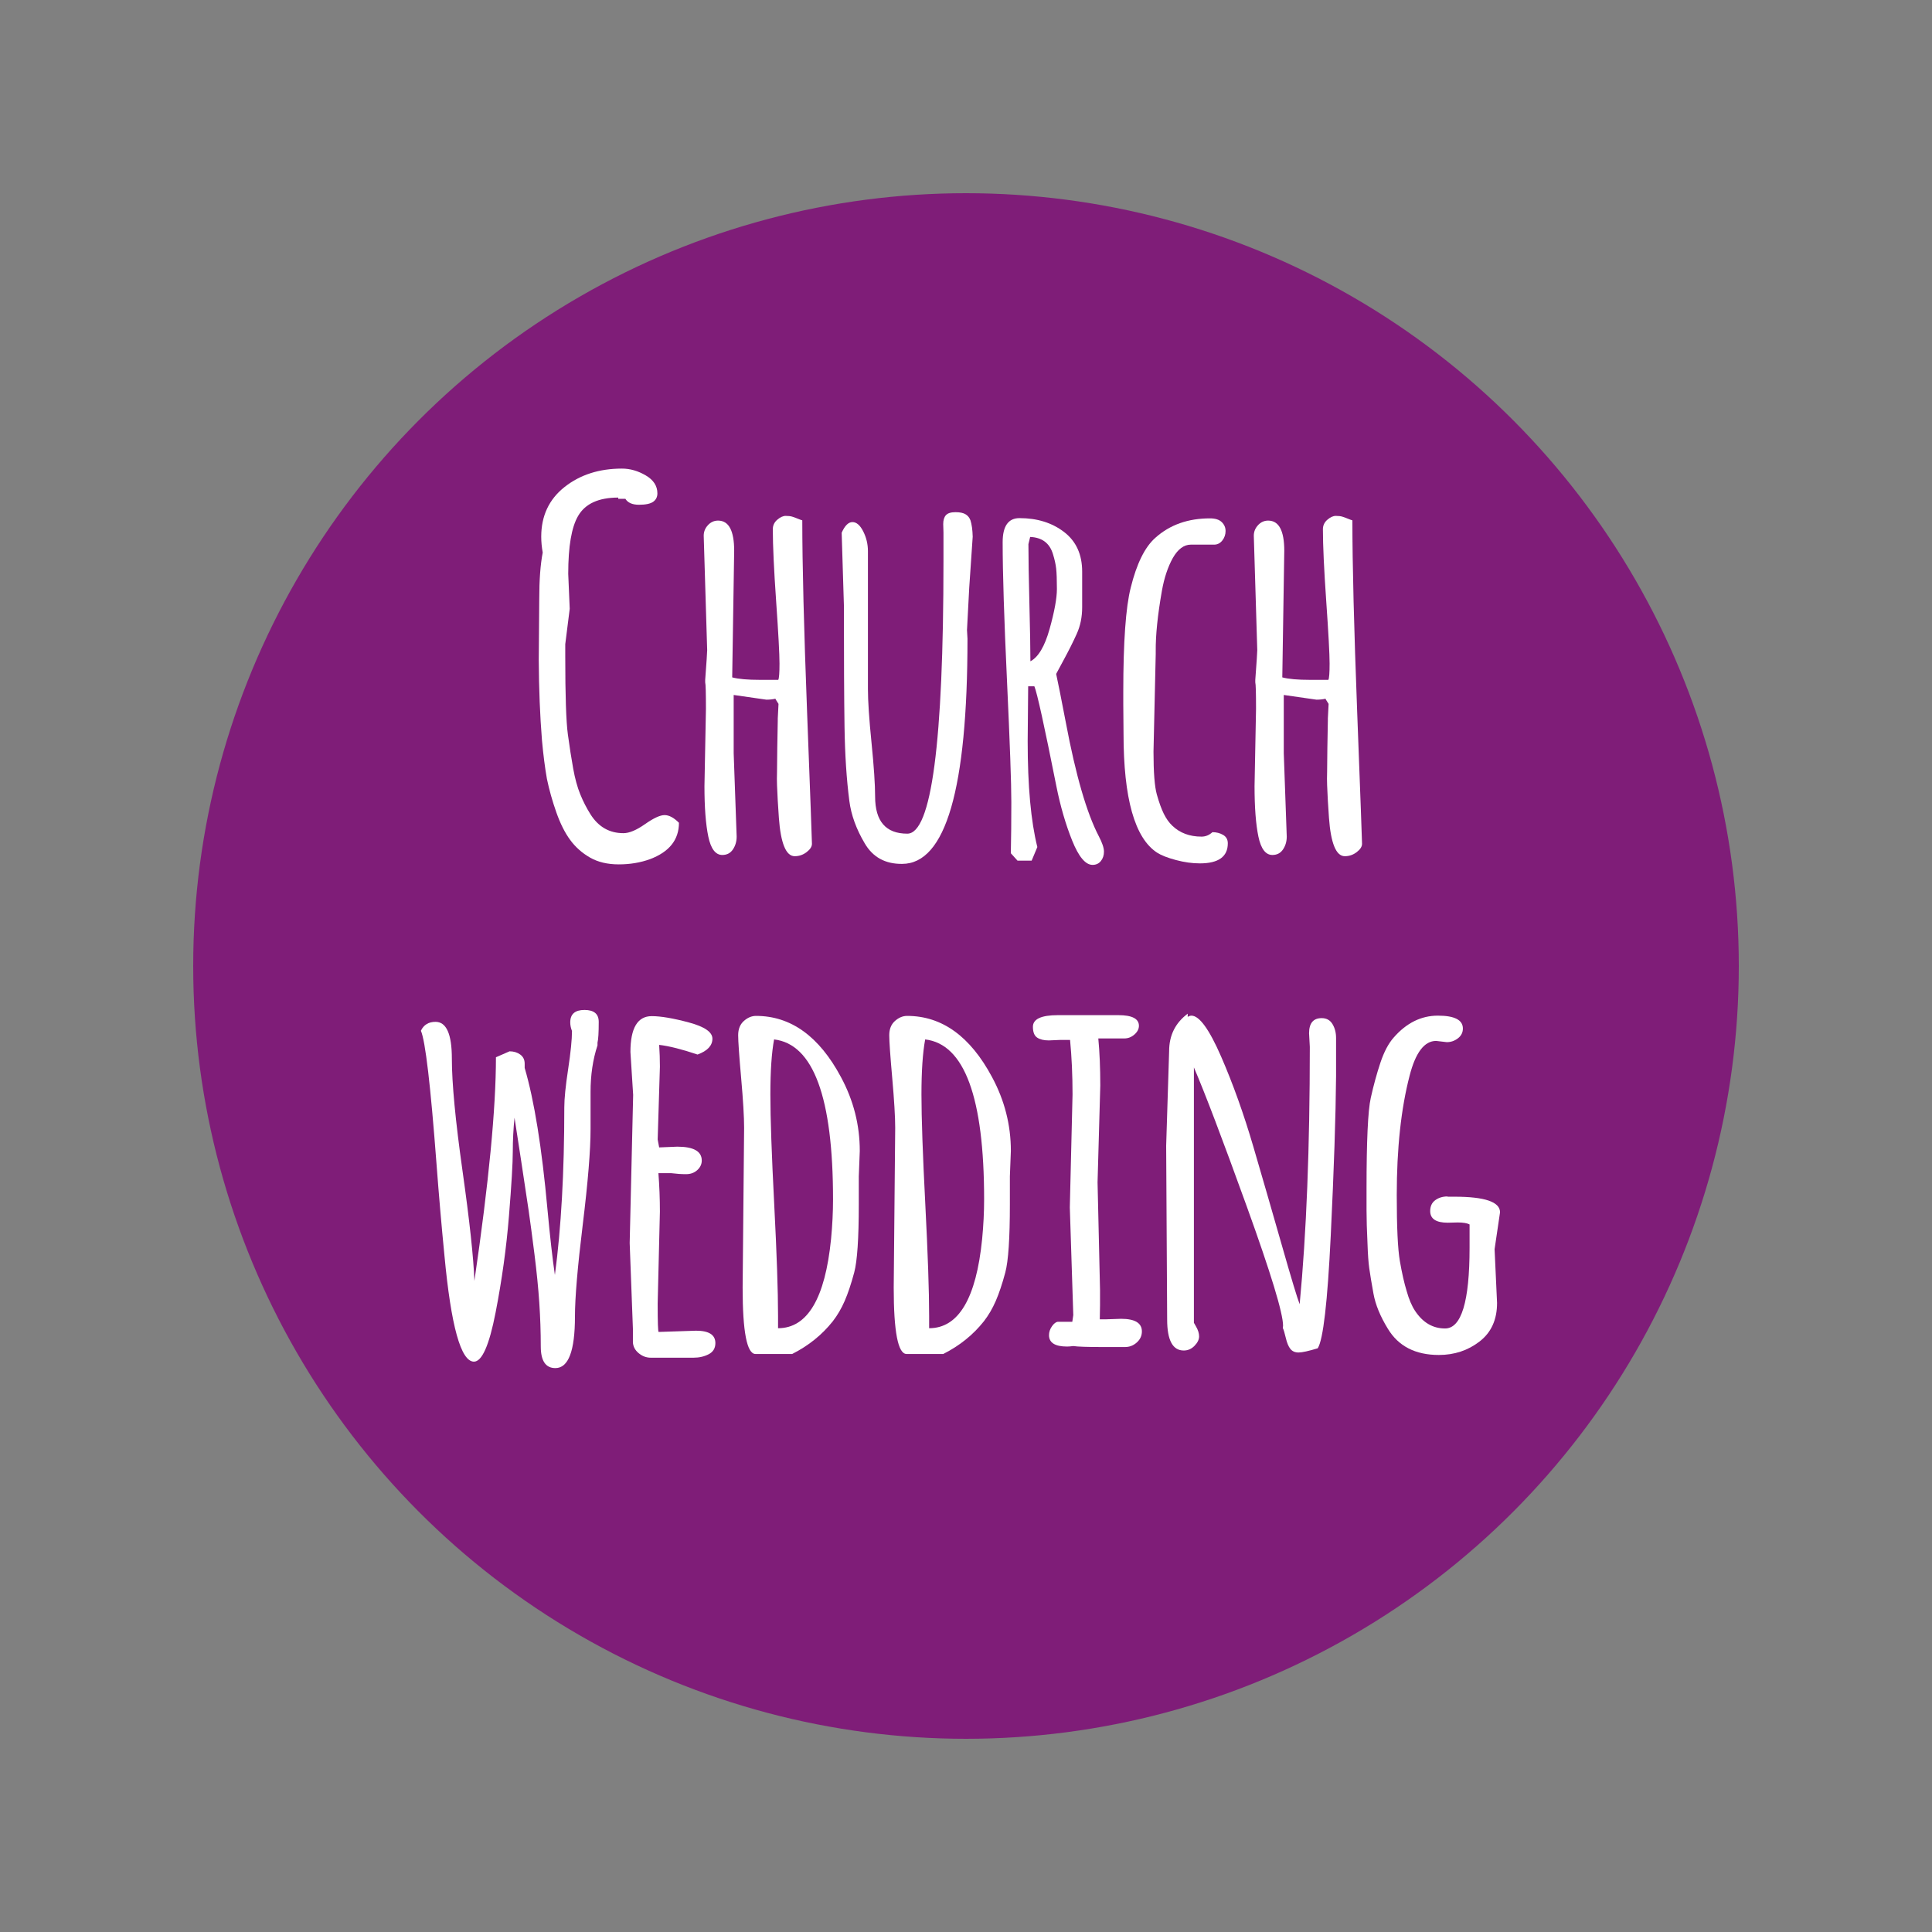 <?xml version="1.0" encoding="utf-8"?>
<!-- Generator: Adobe Illustrator 16.0.0, SVG Export Plug-In . SVG Version: 6.00 Build 0)  -->
<!DOCTYPE svg PUBLIC "-//W3C//DTD SVG 1.1//EN" "http://www.w3.org/Graphics/SVG/1.1/DTD/svg11.dtd">
<svg version="1.1" id="Ebene_1" xmlns="http://www.w3.org/2000/svg" xmlns:xlink="http://www.w3.org/1999/xlink" x="0px" y="0px"
	 width="2000px" height="2000px" viewBox="0 0 2000 2000" enable-background="new 0 0 2000 2000" xml:space="preserve">
<rect x="0" y="0" width="2000" height="2000" fill="#808080" stroke="none"/>
<g>
	<circle fill="#7F1D78" cx="1000" cy="1000" r="800"/>
</g>
<g enable-background="new    ">
	<path fill="#FFFFFF" d="M589.769,630.2l-4.615,36.665v12.563c0,40.684,0.897,67.605,2.692,80.766
		c1.794,13.164,3.629,24.959,5.512,35.383c1.879,10.428,4.315,19.317,7.308,26.665c2.989,7.352,6.538,14.274,10.641,20.769
		c8.205,12.992,19.57,19.486,34.101,19.486c5.981,0,13.417-3.117,22.307-9.358c8.886-6.238,15.64-9.358,20.255-9.358
		s9.571,2.651,14.871,7.948c0,17.606-10,30.17-29.999,37.69c-9.916,3.589-20.684,5.384-32.306,5.384
		c-11.626,0-21.537-2.352-29.742-7.051c-8.205-4.699-15.043-10.769-20.512-18.204c-5.472-7.436-10.256-16.962-14.358-28.589
		c-4.102-11.622-7.351-23.159-9.743-34.613c-2.051-11.622-3.762-24.955-5.128-39.998c-2.051-25.295-3.165-52.986-3.333-83.073
		l0.513-62.817c0-19.999,1.194-36.151,3.59-48.459c-1.026-5.641-1.539-11.109-1.539-16.409c0-21.537,8.033-38.672,24.102-51.407
		c16.065-12.732,35.896-19.103,59.484-19.103c8.373,0,16.578,2.353,24.614,7.052c8.033,4.703,12.051,10.896,12.051,18.589
		c0,3.762-1.454,6.666-4.359,8.717c-2.908,2.052-7.82,3.077-14.743,3.077s-11.666-2.136-14.23-6.41v0.257h-7.179v-1.282
		c-20.344,0-34.189,6.326-41.537,18.974c-6.838,11.626-10.256,31.625-10.256,59.997L589.769,630.2z"/>
	<path fill="#FFFFFF" d="M760.017,570.203l-2.051,131.02c6.322,1.711,15.896,2.564,28.716,2.564h18.974
		c0.853-1.539,1.282-7.18,1.282-16.923s-1.154-31.152-3.461-64.228s-3.461-57.985-3.461-74.74c0-3.93,1.539-7.219,4.615-9.871
		c3.077-2.647,5.981-3.974,8.718-3.974c2.732,0,4.956,0.256,6.666,0.769c1.707,0.513,3.59,1.198,5.641,2.052
		c2.051,0.857,3.673,1.454,4.872,1.795c0,45.47,1.667,111.917,5,199.349c3.333,87.432,5,132.602,5,135.506
		c0,2.909-1.839,5.77-5.513,8.59c-3.678,2.82-7.78,4.23-12.307,4.23c-4.531,0-8.165-3.333-10.897-9.999
		c-2.736-6.667-4.575-16.538-5.512-29.614c-0.942-13.076-1.583-24.398-1.923-33.973c-0.172-4.103-0.172-8.802,0-14.102
		c0-7.18,0.084-15.385,0.256-24.614c0.341-16.237,0.513-25.641,0.513-28.204v-2.051l0.769-15.128l-3.077-4.871v-0.514
		c-2.909,0.686-6.07,1.026-9.487,1.026l-33.845-4.872v60.254l3.077,86.405c0,4.96-1.282,9.359-3.846,13.205
		s-6.242,5.769-11.025,5.769c-7.011,0-11.838-6.365-14.487-19.102c-2.652-12.731-3.974-30.127-3.974-52.177l1.539-79.996
		c0-16.578-0.256-25.724-0.769-27.435v-2.563c1.366-18.289,2.051-28.545,2.051-30.769l-3.589-118.455
		c0-4.103,1.45-7.732,4.359-10.897c2.904-3.16,6.41-4.743,10.512-4.743C754.46,538.923,760.017,549.352,760.017,570.203z"/>
	<path fill="#FFFFFF" d="M1001.03,652.251l0.513,8.974c0,155.377-22.563,233.065-67.689,233.065
		c-17.435,0.168-30.343-6.923-38.716-21.281c-8.717-14.698-14.018-29.313-15.896-43.844c-2.909-22.391-4.575-48.074-5-77.048
		c-0.429-28.973-0.641-70.806-0.641-125.506l-2.307-75.125c3.245-7.348,6.962-11.025,11.153-11.025
		c4.187,0,7.904,3.205,11.153,9.615c3.245,6.41,4.872,13.205,4.872,20.384v142.813c0,12.479,1.238,31.024,3.718,55.639
		c2.476,24.613,3.718,43.162,3.718,55.638c0,25.64,11.109,38.46,33.332,38.46c24.955,0,37.434-94.098,37.434-282.294V551.23
		l-0.257-8.718c0-4.103,0.938-7.18,2.821-9.23c1.879-2.051,5.168-3.077,9.871-3.077c4.699,0,8.245,0.77,10.641,2.308
		c2.219,1.37,3.845,3.422,4.872,6.154c1.366,4.274,2.136,9.915,2.308,16.922l-3.59,52.818L1001.03,652.251z"/>
	<path fill="#FFFFFF" d="M1064.36,710.453l-0.513,56.92c0,46.324,3.333,82.816,10,109.482l-5.898,14.102h-14.613l-6.924-7.692
		c0.341-15.724,0.514-33.371,0.514-52.945c0-19.57-1.499-61.407-4.487-125.507c-2.993-64.1-4.487-111.958-4.487-143.583
		c0-16.577,5.809-24.87,17.436-24.87c18.288,0,33.672,4.787,46.151,14.358c12.476,9.574,18.717,23.248,18.717,41.023v36.921
		c0,10.088-1.883,19.274-5.641,27.563c-3.762,8.293-8.12,17.011-13.076,26.153c-4.96,9.146-7.692,14.229-8.204,15.255
		c1.879,8.55,5.211,25.3,9.999,50.254c10.256,54.529,21.621,93.758,34.101,117.687c3.59,6.839,5.385,12.18,5.385,16.025
		s-1.07,7.091-3.205,9.743c-2.14,2.647-5,3.974-8.59,3.974c-7.352,0-14.402-8.421-21.152-25.255
		c-6.755-16.834-12.18-35.511-16.281-56.022c-12.479-62.729-20.088-97.259-22.819-103.585H1064.36z M1066.412,555.846l-1.795,7.436
		c0,14.357,0.34,35.086,1.025,62.176c0.681,27.094,1.025,46.793,1.025,59.1c8.205-4.271,14.827-15.424,19.871-33.46
		c5.039-18.031,7.563-31.833,7.563-41.408c0-9.57-0.257-16.621-0.769-21.152c-0.514-4.527-1.627-9.527-3.334-14.999
		C1086.578,562.255,1078.719,556.358,1066.412,555.846z"/>
	<path fill="#FFFFFF" d="M1163.074,759.425l-0.257-30.768v-12.563c0-51.62,2.563-87.516,7.692-107.687
		c6.152-24.955,14.698-42.218,25.639-51.793c14.871-13.332,33.673-19.999,56.408-19.999c5.469,0,9.526,1.282,12.179,3.846
		c2.647,2.564,3.974,5.642,3.974,9.23c0,3.59-1.069,6.795-3.205,9.615c-2.139,2.82-4.831,4.318-8.076,4.487h-24.613
		c-7.18,0-13.422,4.615-18.718,13.845c-5.128,9.23-8.89,20.512-11.281,33.845c-4.447,25.3-6.583,46.24-6.41,62.817v2.564
		l-2.308,101.276c0,21.369,1.154,36.152,3.461,44.357c2.309,8.204,4.699,14.831,7.18,19.87c2.476,5.044,5.424,9.19,8.846,12.436
		c7.86,7.523,17.947,11.281,30.255,11.281c4.103,0,7.86-1.538,11.282-4.614c4.102,0,7.775,0.941,11.024,2.82
		c3.245,1.883,4.872,4.787,4.872,8.717c0,13.846-9.66,20.769-28.974,20.769c-7.864,0-16.112-1.153-24.742-3.461
		c-8.634-2.308-15.087-4.828-19.358-7.564C1174.695,867.713,1163.074,826.602,1163.074,759.425z"/>
	<path fill="#FFFFFF" d="M1329.477,570.203l-2.052,131.02c6.321,1.711,15.896,2.564,28.716,2.564h18.975
		c0.853-1.539,1.281-7.18,1.281-16.923s-1.154-31.152-3.461-64.228c-2.309-33.075-3.462-57.985-3.462-74.74
		c0-3.93,1.538-7.219,4.615-9.871c3.077-2.647,5.981-3.974,8.718-3.974c2.732,0,4.955,0.256,6.666,0.769
		c1.707,0.513,3.59,1.198,5.641,2.052c2.052,0.857,3.674,1.454,4.872,1.795c0,45.47,1.667,111.917,4.999,199.349
		c3.334,87.432,5,132.602,5,135.506c0,2.909-1.838,5.77-5.512,8.59c-3.678,2.82-7.781,4.23-12.308,4.23
		c-4.531,0-8.165-3.333-10.897-9.999c-2.736-6.667-4.574-16.538-5.512-29.614c-0.941-13.076-1.582-24.398-1.924-33.973
		c-0.172-4.103-0.172-8.802,0-14.102c0-7.18,0.085-15.385,0.257-24.614c0.341-16.237,0.513-25.641,0.513-28.204v-2.051l0.77-15.128
		l-3.076-4.871v-0.514c-2.909,0.686-6.07,1.026-9.487,1.026l-33.845-4.872v60.254l3.077,86.405c0,4.96-1.282,9.359-3.847,13.205
		c-2.563,3.846-6.241,5.769-11.024,5.769c-7.011,0-11.839-6.365-14.487-19.102c-2.651-12.731-3.974-30.127-3.974-52.177
		l1.538-79.996c0-16.578-0.256-25.724-0.769-27.435v-2.563c1.366-18.289,2.051-28.545,2.051-30.769l-3.589-118.455
		c0-4.103,1.449-7.732,4.358-10.897c2.904-3.16,6.409-4.743,10.513-4.743C1323.92,538.923,1329.477,549.352,1329.477,570.203z"/>
</g>
<g enable-background="new    ">
	<path fill="#FFFFFF" d="M590.316,1058.319c0-8.546,4.912-12.82,14.743-12.82c9.827,0,14.743,4.103,14.743,12.308
		c0,11.112-0.429,18.292-1.282,21.537v2.82c-4.788,14.53-7.179,30.6-7.179,48.203v38.459c0,21.882-2.692,54.829-8.076,98.842
		c-5.385,44.016-8.077,75.766-8.077,95.251c0,35.556-6.754,53.331-20.255,53.331c-10.088,0-15.127-7.479-15.127-22.435
		s-0.513-30.039-1.539-45.254c-1.025-15.212-2.692-31.962-5-50.255c-2.308-18.288-4.319-33.371-6.025-45.254
		c-1.711-11.878-4.275-28.885-7.692-51.022c-3.421-22.135-5.729-37.134-6.923-44.998c-1.198,11.626-1.795,23.332-1.795,35.126
		c0,11.795-1.326,34.062-3.974,66.792c-2.652,32.734-7.267,66.022-13.845,99.867c-6.583,33.844-14.062,50.767-22.435,50.767
		c-13.505-0.173-23.677-36.833-30.511-109.995c-3.077-31.448-5.813-63.073-8.205-94.867
		c-6.154-81.362-11.538-127.257-16.153-137.686c2.905-6.153,7.948-9.229,15.127-9.229c11.282,0,16.922,12.691,16.922,38.074
		c0,25.384,3.674,64.1,11.025,116.148c7.348,52.049,11.45,90.04,12.307,113.969c14.871-101.361,22.307-178.537,22.307-231.527
		l14.102-6.153c4.271,0,7.948,1.114,11.025,3.333c3.077,2.224,4.615,5.385,4.615,9.487v4.358
		c9.912,33.676,17.775,82.476,23.588,146.403c2.732,29.229,5.296,51.88,7.692,67.945c6.494-48.544,9.743-106.405,9.743-173.581
		c0-8.886,1.322-22.051,3.975-39.485c2.648-17.436,3.974-30.596,3.974-39.485C590.913,1064.216,590.316,1061.228,590.316,1058.319z"
		/>
	<path fill="#FFFFFF" d="M655.441,1133.443l-2.82-44.356c0-24.782,7.347-37.178,22.05-37.178c9.399,0,22.219,2.18,38.46,6.538
		c16.237,4.358,24.358,9.959,24.358,16.794c0,7.179-5.128,12.651-15.384,16.409c-16.241-5.468-29.485-8.802-39.741-9.999
		c0.513,7.523,0.769,15.043,0.769,22.563l-2.308,75.381c0,0.345,0.513,3.077,1.539,8.205l18.717-0.77
		c16.922,0,25.383,4.788,25.383,14.358c0,3.762-1.538,7.051-4.615,9.871c-3.077,2.82-6.967,4.23-11.666,4.23
		c-4.703,0-9.787-0.34-15.255-1.025h-13.333c1.026,13.333,1.539,26.581,1.539,39.742l-2.308,95.123
		c0,19.658,0.34,29.486,1.025,29.486l38.716-1.282c13.333,0,19.999,4.274,19.999,12.819c0,5.301-2.308,9.143-6.923,11.538
		c-4.615,2.392-9.831,3.59-15.64,3.59h-44.357c-4.615,0-8.806-1.583-12.563-4.743c-3.762-3.161-5.729-6.963-5.897-11.41v-13.846
		l-3.333-88.713L655.441,1133.443z"/>
	<path fill="#FFFFFF" d="M768.769,1332.921l1.539-165.377c0-11.281-1.025-28.5-3.077-51.664
		c-2.051-23.159-3.077-37.902-3.077-44.229c0-6.321,1.963-11.237,5.897-14.742c3.93-3.502,8.117-5.257,12.563-5.257
		c36.064,0,65.381,21.113,87.944,63.33c12.988,24.102,19.486,49.573,19.486,76.407l-1.026,26.408v28.974
		c0,35.214-1.582,58.715-4.743,70.509c-3.165,11.795-6.454,21.626-9.871,29.486c-3.421,7.864-7.524,14.871-12.307,21.024
		c-11.113,14.018-25.127,25.299-42.049,33.845h-37.947C773.212,1401.636,768.769,1378.731,768.769,1332.921z M805.434,1362.406
		v12.563c30.423,0,48.716-30.768,54.869-92.303c1.366-14.187,2.051-27.859,2.051-41.023c0-105.636-20.344-160.846-61.023-165.633
		c-2.564,13.845-3.846,32.862-3.846,57.048c0,24.189,1.322,62.009,3.974,113.456
		C804.107,1297.967,805.434,1336.599,805.434,1362.406z"/>
	<path fill="#FFFFFF" d="M925.171,1332.921l1.539-165.377c0-11.281-1.025-28.5-3.077-51.664
		c-2.051-23.159-3.077-37.902-3.077-44.229c0-6.321,1.963-11.237,5.897-14.742c3.93-3.502,8.117-5.257,12.563-5.257
		c36.064,0,65.382,21.113,87.944,63.33c12.988,24.102,19.486,49.573,19.486,76.407l-1.025,26.408v28.974
		c0,35.214-1.582,58.715-4.744,70.509c-3.164,11.795-6.453,21.626-9.871,29.486c-3.421,7.864-7.523,14.871-12.307,21.024
		c-11.113,14.018-25.127,25.299-42.049,33.845h-37.947C929.614,1401.636,925.171,1378.731,925.171,1332.921z M961.836,1362.406
		v12.563c30.423,0,48.716-30.768,54.869-92.303c1.366-14.187,2.051-27.859,2.051-41.023c0-105.636-20.343-160.846-61.022-165.633
		c-2.564,13.845-3.846,32.862-3.846,57.048c0,24.189,1.322,62.009,3.974,113.456C960.51,1297.967,961.836,1336.599,961.836,1362.406
		z"/>
	<path fill="#FFFFFF" d="M1136.186,1223.952l2.564,111.532v15.641l-0.256,14.614h6.922l15.128-0.513
		c14.358,0,21.538,4.359,21.538,13.076c0,4.447-1.756,8.249-5.257,11.41c-3.505,3.165-7.563,4.743-12.179,4.743h-23.076
		c-15.896,0-26.068-0.341-30.512-1.025c-2.736,0.345-4.871,0.513-6.409,0.513c-12.479,0-18.718-3.93-18.718-11.794
		c0-3.245,1.026-6.322,3.077-9.23c2.052-2.904,4.103-4.443,6.153-4.615h14.871l1.025-6.923l-3.589-111.533l2.82-116.917
		c0-19.999-0.857-38.8-2.563-56.407h-10l-12.051,0.513c-5.128,0-9.146-0.981-12.051-2.948c-2.908-1.964-4.358-5.682-4.358-11.153
		c0-8.033,8.63-12.051,25.896-12.051h62.562c14.187,0,21.28,3.678,21.28,11.024c0,3.249-1.537,6.242-4.614,8.975
		c-3.077,2.736-6.583,4.102-10.513,4.102h-26.922c1.366,14.358,2.051,30.6,2.051,48.716L1136.186,1223.952z"/>
	<path fill="#FFFFFF" d="M1207.209,1186.005l3.076-97.943c0-16.237,6.41-29.142,19.229-38.717v3.333
		c1.366-0.853,2.648-1.281,3.847-1.281c8.204,0,18.46,14.146,30.768,42.434c12.307,28.292,23.416,59.356,33.332,93.2
		c9.91,33.845,19.781,67.989,29.613,102.431c9.827,34.446,15.937,54.657,18.332,60.639c7.008-73.33,10.513-162.128,10.513-266.397
		l-0.769-14.102c0-10.424,4.357-15.641,13.076-15.641c4.955,0,8.673,2.052,11.152,6.153c2.477,4.103,3.719,8.891,3.719,14.358
		v39.742c-0.346,41.195-2.18,96.193-5.514,164.991c-3.332,68.803-7.82,107.647-13.461,116.533
		c-9.574,2.904-16.197,4.358-19.87,4.358c-3.678,0-6.498-1.241-8.462-3.718c-1.967-2.476-3.549-6.281-4.742-11.409
		c-1.198-5.128-2.225-8.546-3.077-10.256l0.257-2.308c0-12.988-12.564-54.269-37.691-123.84
		c-25.127-69.568-43.33-117.431-54.612-143.583v264.346c0.341,0.686,1.025,1.883,2.052,3.59c2.219,3.762,3.332,7.268,3.332,10.512
		c0,3.249-1.582,6.499-4.742,9.743c-3.166,3.249-6.883,4.872-11.154,4.872c-11.453,0-17.178-10.681-17.178-32.05L1207.209,1186.005z
		"/>
	<path fill="#FFFFFF" d="M1547.191,1293.179l2.564,55.639c0,17.267-6.025,30.556-18.076,39.87
		c-12.051,9.318-26.112,13.974-42.178,13.974c-24.273,0-41.881-9.059-52.817-27.179c-7.864-12.819-12.82-24.91-14.871-36.28
		c-2.052-11.365-3.506-20.127-4.358-26.28c-0.857-6.153-1.455-14.442-1.795-24.871c-0.686-14.526-1.025-26.236-1.025-35.126v-22.563
		c0-49.396,1.449-80.637,4.357-93.713c2.905-13.076,6.238-25.255,10-36.537c3.758-11.281,8.373-19.999,13.846-26.152
		c13.16-15.039,28.372-22.563,45.639-22.563c17.263,0,25.896,4.446,25.896,13.332c0,4.103-1.711,7.48-5.128,10.128
		c-3.422,2.652-7.268,3.975-11.538,3.975l-11.025-1.282c-12.139,0-21.281,11.967-27.435,35.896
		c-8.89,34.189-13.332,75.469-13.332,123.84c0,32.991,1.065,55.683,3.204,68.074c2.136,12.395,4.487,22.779,7.052,31.152
		c2.392,8.549,5.296,15.384,8.717,20.512c8.033,12.139,18.373,18.204,31.024,18.204c16.922,0,25.384-27.859,25.384-83.586v-24.102
		c-2.564-1.366-6.667-2.051-12.308-2.051l-10.256,0.256c-12.139,0-18.204-4.014-18.204-12.05c0-4.956,1.751-8.718,5.256-11.282
		c3.502-2.563,7.732-3.846,12.692-3.846v0.257h7.179c31.449,0,47.177,5.384,47.177,16.152L1547.191,1293.179z"/>
</g>
</svg>
